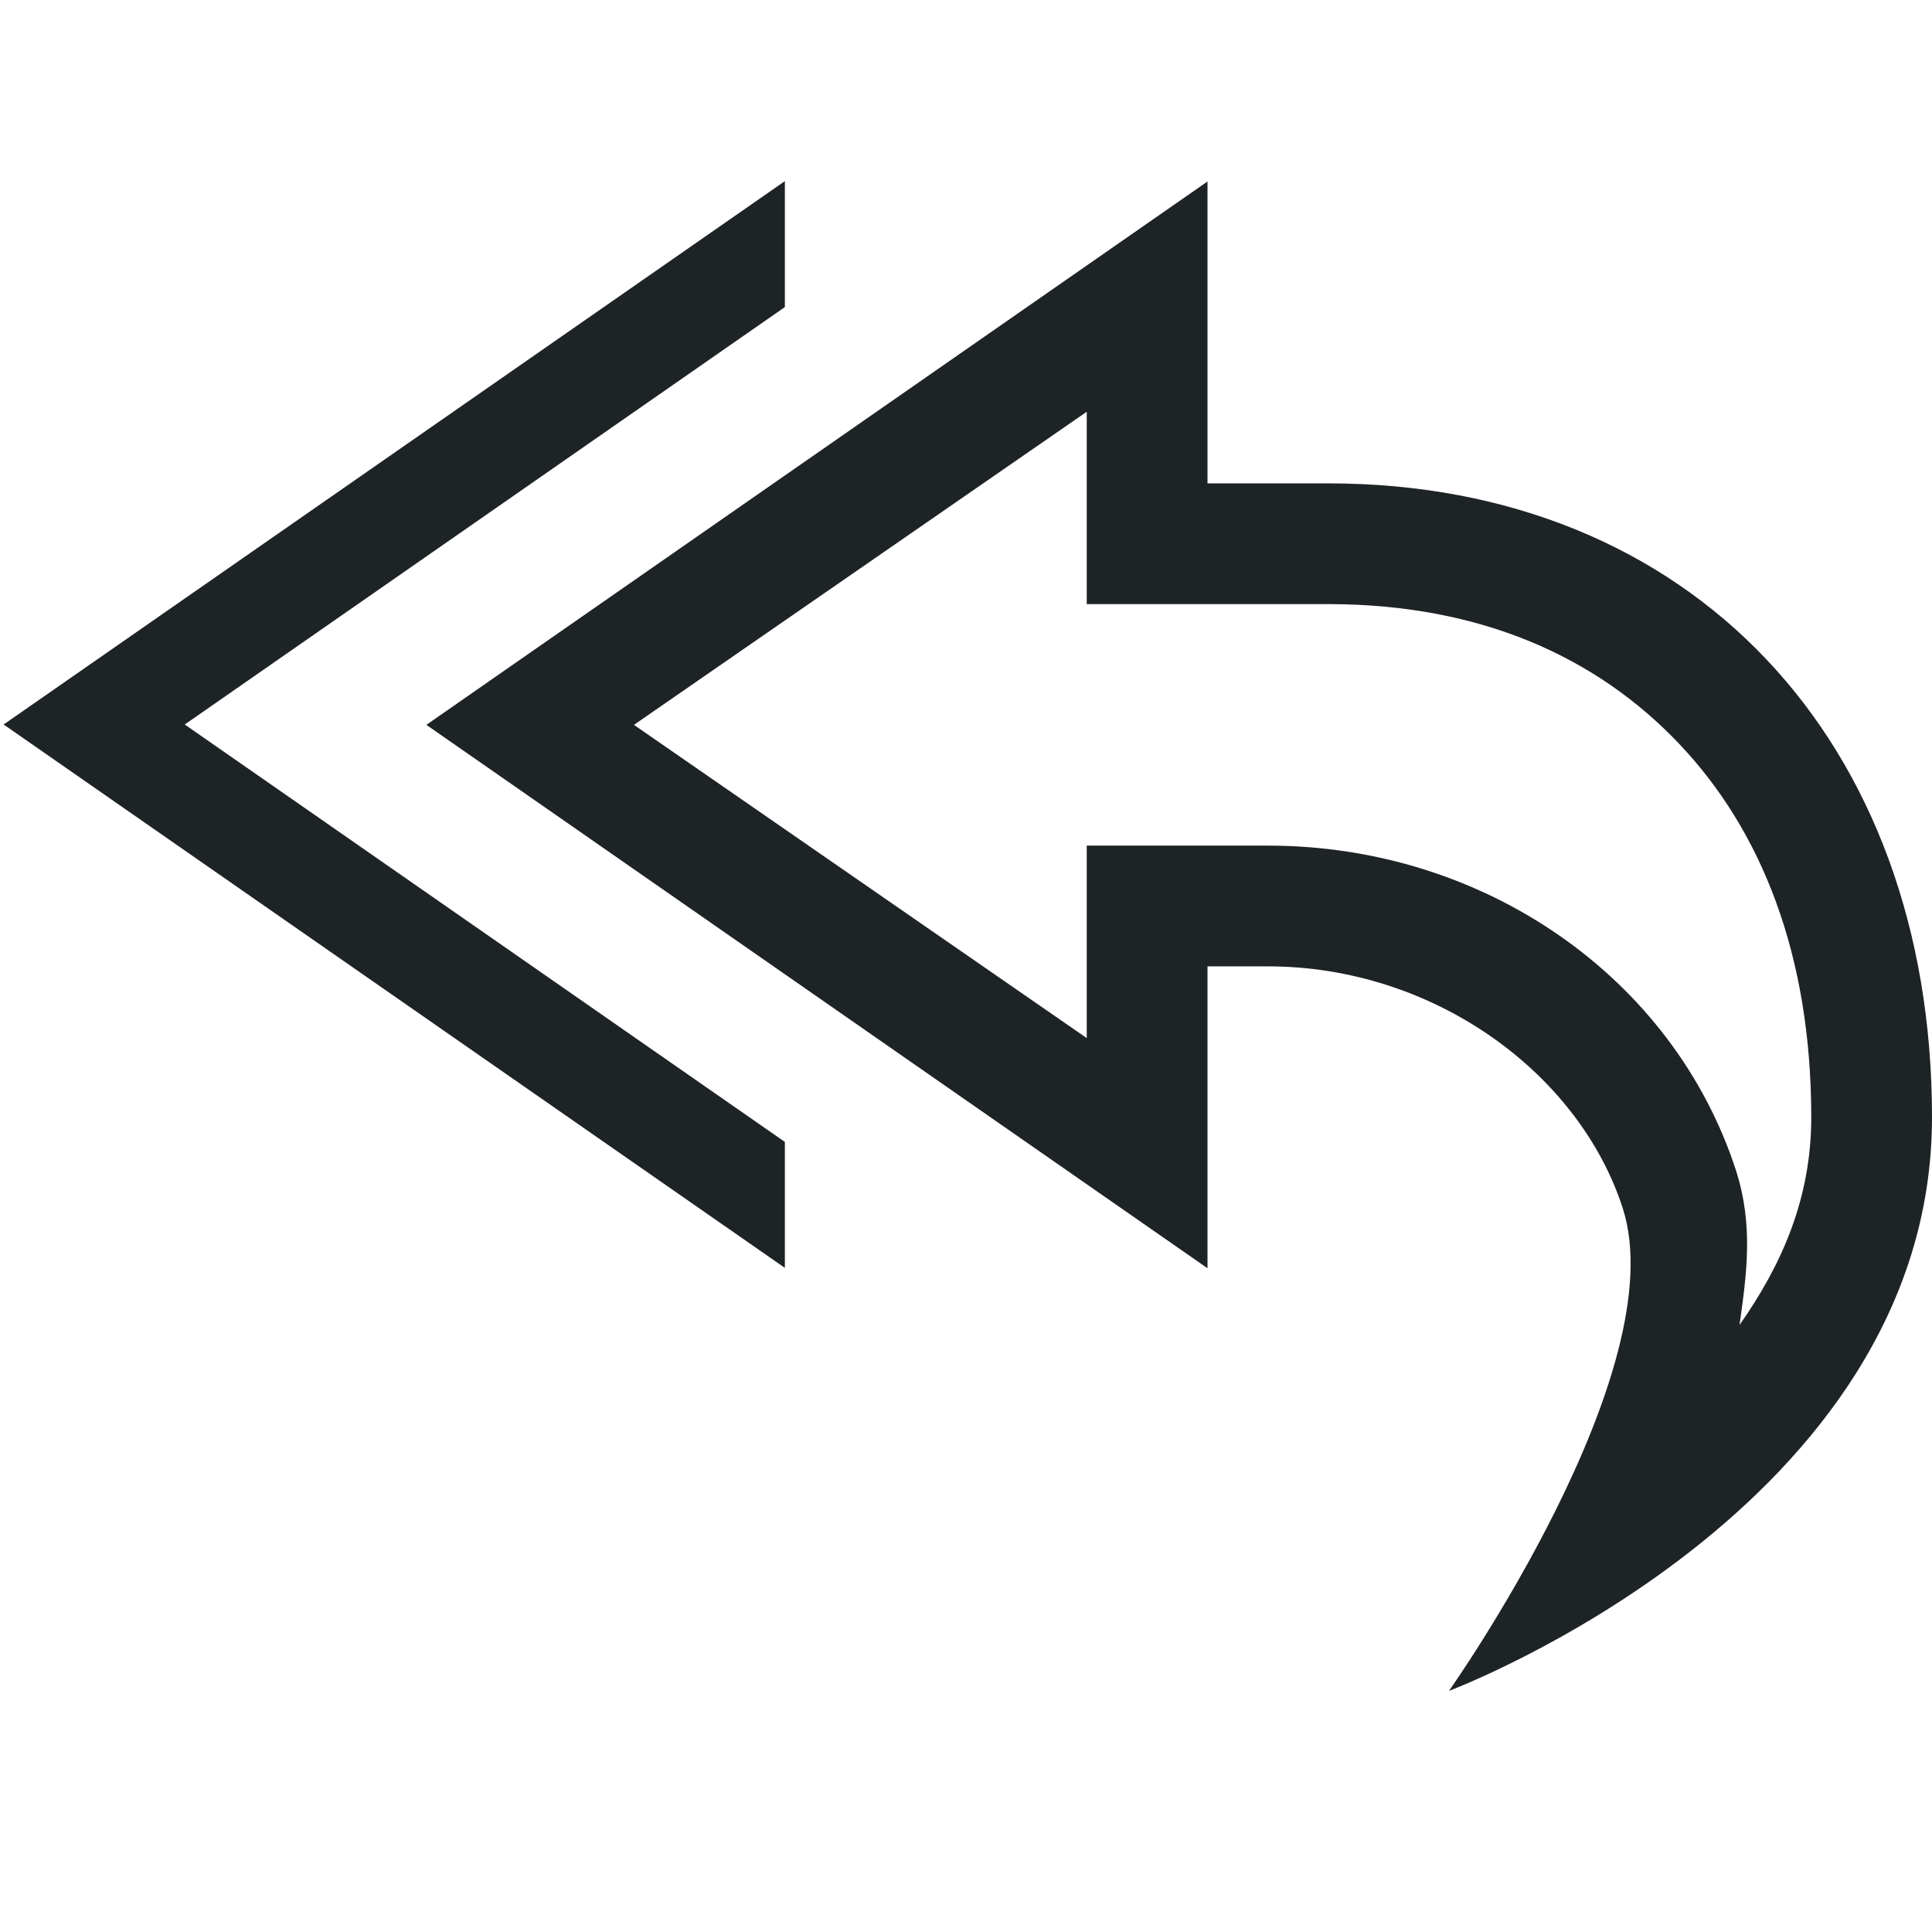 <svg xmlns="http://www.w3.org/2000/svg" width="16" height="16" enable-background="new"><defs><filter id="a" color-interpolation-filters="sRGB"><feBlend mode="darken" in2="BackgroundImage"/></filter></defs><g color="#1e2326" font-weight="400" font-family="Sans" fill="#1e2326"><path style="line-height:normal;-inkscape-font-specification:Sans;text-indent:0;text-align:start;text-decoration-line:none;text-transform:none;block-progression:tb;marker:none" d="M6.5 1.5L.03 6l6.47 4.5V9.457L1.53 6 6.5 2.543z" overflow="visible" enable-background="accumulate"/><path style="line-height:normal;-inkscape-font-specification:Sans;text-indent:0;text-align:start;text-decoration-line:none;text-transform:none;block-progression:tb;marker:none" d="M10 1.503l-6.469 4.5 6.469 4.5v-2.5h.5c1.365 0 2.572.874 2.938 2 .437 1.348-1.438 4-1.438 4s4-1.5 4-4.75c0-3.123-2-5.25-5-5.25h-1v-2.5zM9 3.41v1.593h2c1.264 0 2.226.44 2.906 1.157.68.716 1.094 1.745 1.094 3.093 0 .672-.243 1.22-.594 1.72.058-.416.118-.822-.03-1.282-.52-1.597-2.085-2.688-3.876-2.688H9V8.597L5.25 6.003 9 3.41z" overflow="visible" enable-background="accumulate"/></g></svg>